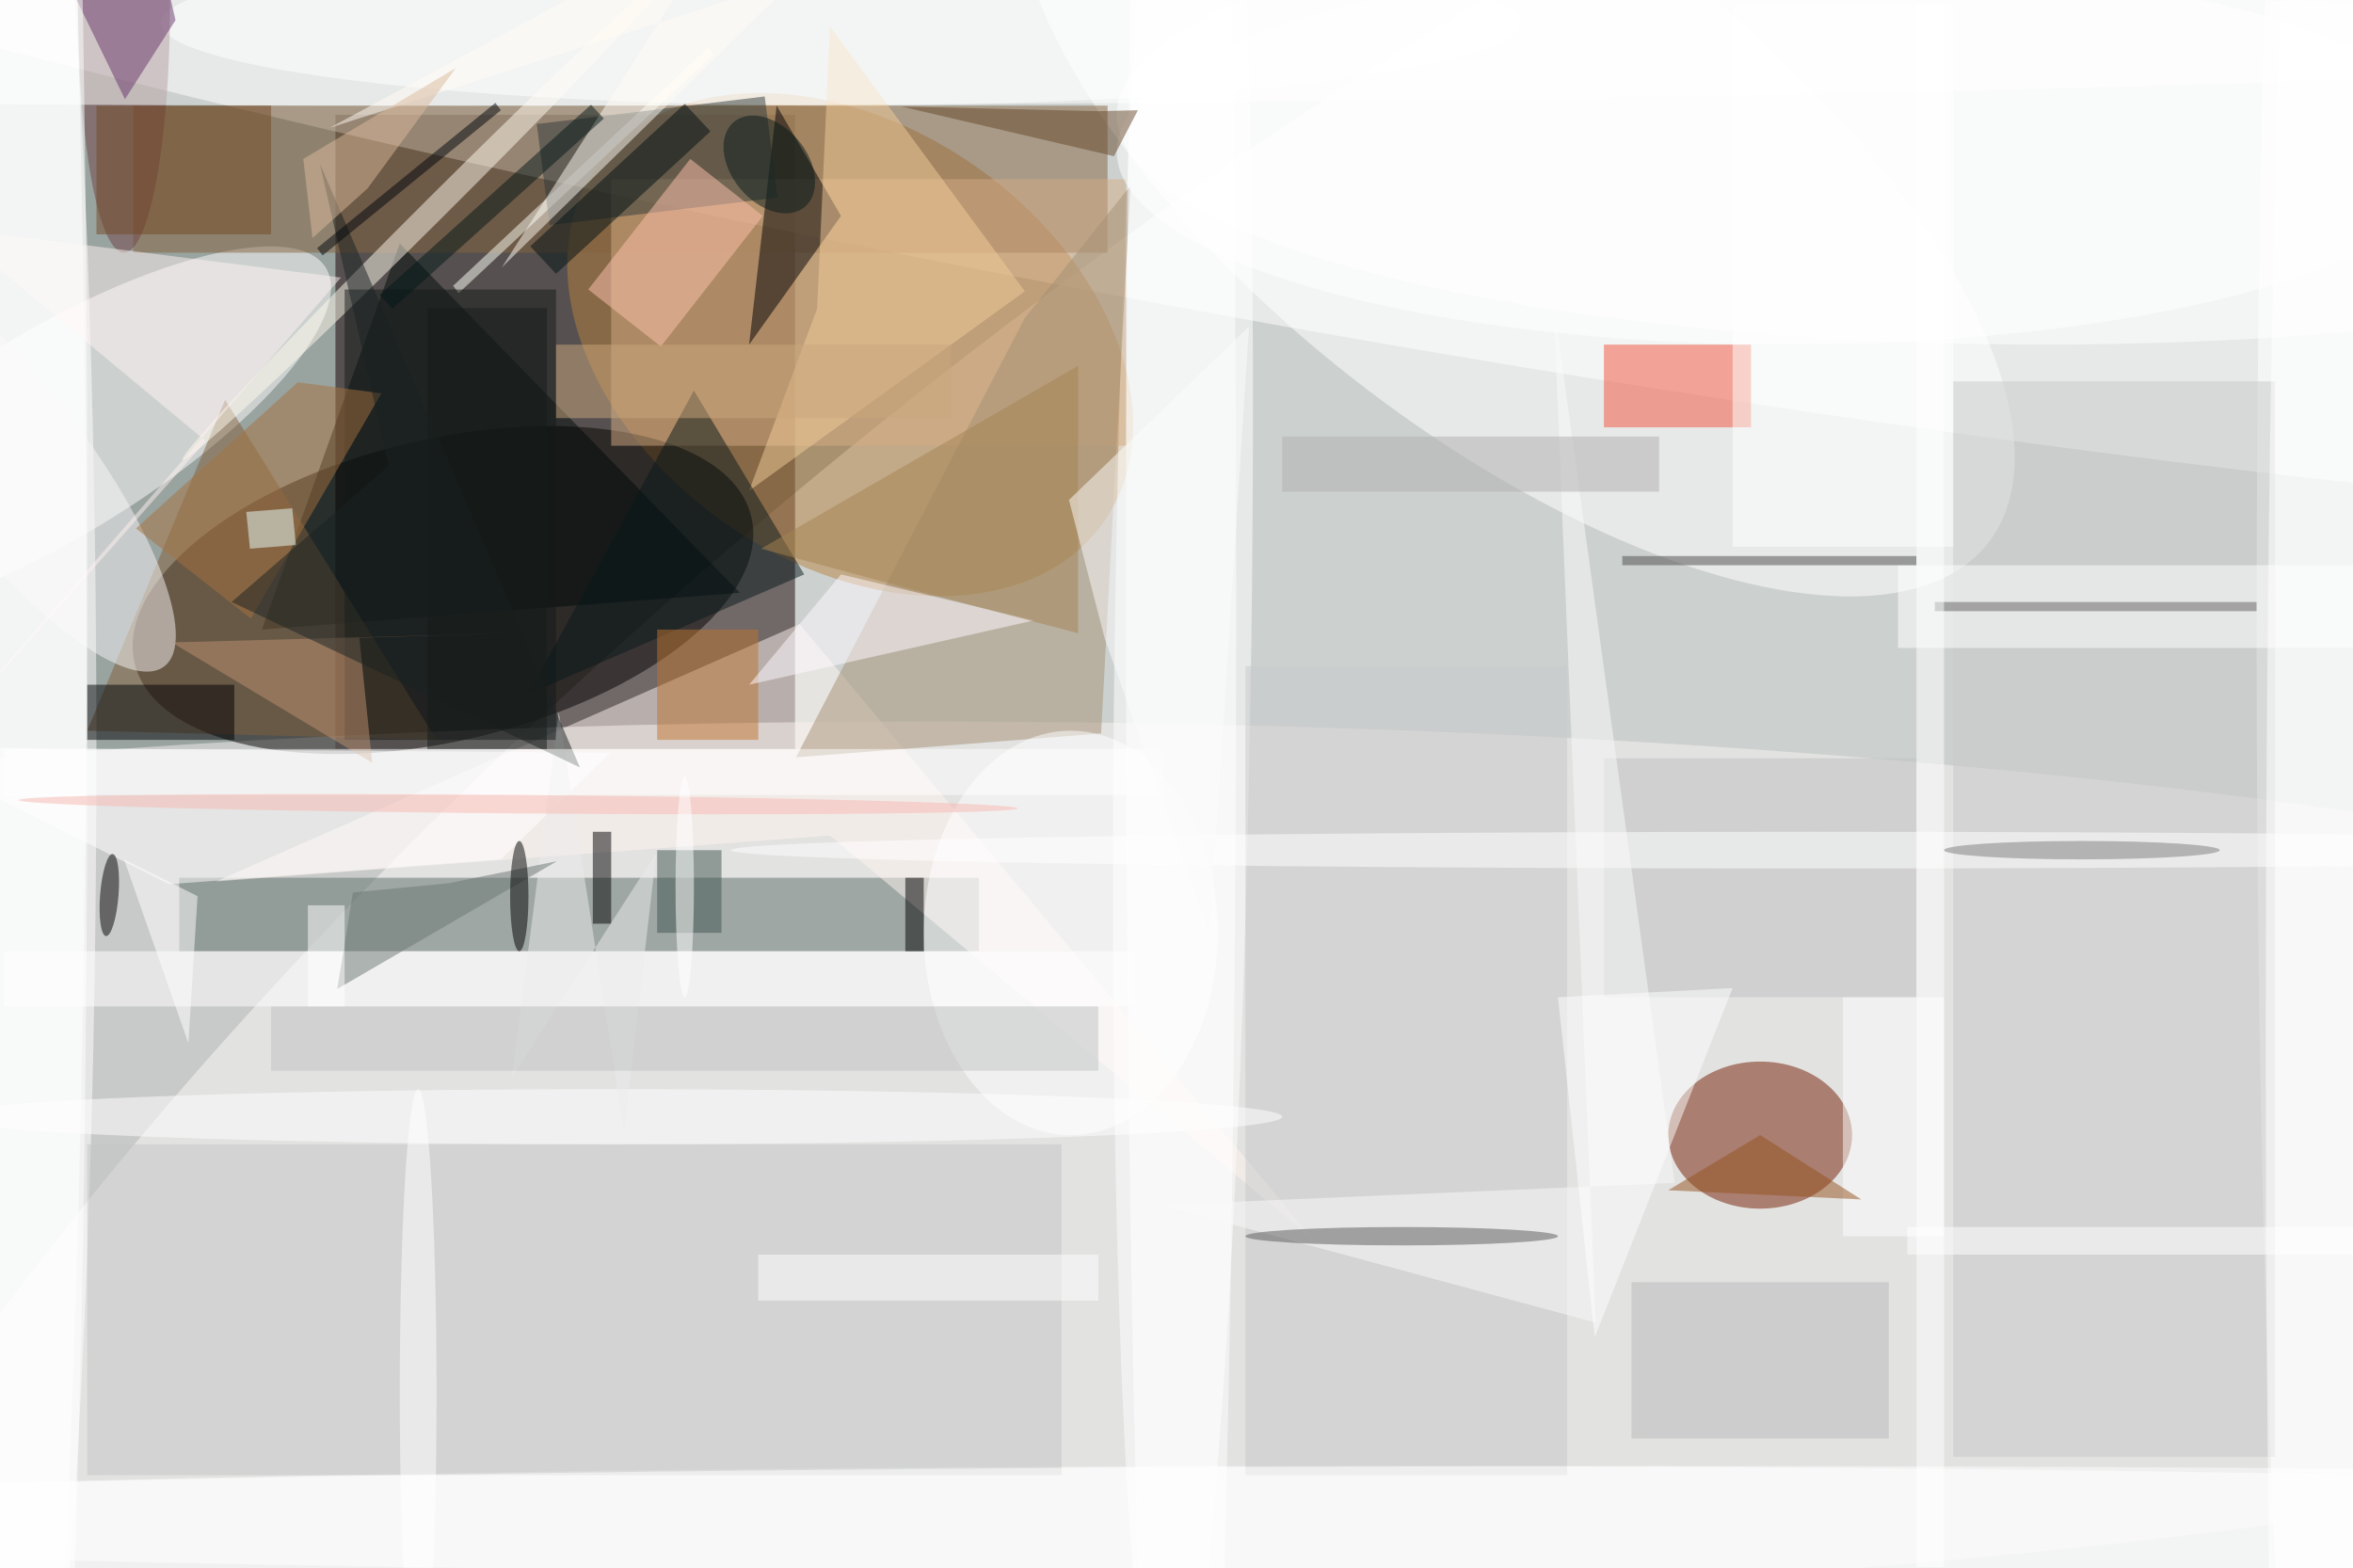 <svg xmlns="http://www.w3.org/2000/svg" viewBox="0 0 1400 933"><defs/><filter id="a"><feGaussianBlur stdDeviation="12"/></filter><rect width="100%" height="100%" fill="#32463f"/><g filter="url(#a)"><g fill-opacity=".5" transform="translate(2.7 2.7) scale(5.469)"><circle cx="100" cy="119" r="212" fill="#fff"/><circle r="1" fill="#fff" transform="matrix(59.815 78.54 -202.866 154.501 168 114)"/><path fill="#150000" d="M36 12h50v69H36z"/><circle r="1" fill="#fff" transform="matrix(5.638 -30.965 250.875 45.678 136.8 2.6)"/><ellipse cx="101" cy="126" fill="#f9f2f3" rx="255" ry="48"/><circle r="1" fill="#b9803f" transform="matrix(27.622 19.249 -13.557 19.455 92 37)"/><ellipse cy="81" fill="#fff" rx="10" ry="126"/><circle r="1" fill="#040300" transform="matrix(-33.546 7.955 -3.787 -15.971 47.7 63.7)"/><circle r="1" fill="#fff" transform="matrix(-17.466 22.402 -51.521 -40.168 164.3 18.4)"/><circle r="1" fill="#fff" transform="rotate(-121.4 15.7 22) scale(11.116 34.975)"/><ellipse cx="191" cy="123" fill="#731c00" rx="10" ry="8"/><path fill="#5d6e6a" d="M19 95h87v8H19z"/><path fill="#85633e" d="M14 11h106v16H14z"/><circle r="1" fill="#fff" transform="matrix(7.435 .102 -1.655 120.227 128.2 69.7)"/><ellipse cx="91" cy="2" fill="#fff" rx="74" ry="9"/><path fill="#d5ad84" d="M66 19h56v29H66z"/><ellipse cx="255" cy="68" fill="#fff" rx="10" ry="169"/><ellipse cx="222" cy="12" fill="#fff" rx="101" ry="25"/><path fill="#000a09" d="M80 64l-52 4 15-42z"/><path fill="#fff7f0" d="M142.4 134.4l-55.9-67-63.5 28 66.8-5z"/><ellipse cy="81" fill="#fff" rx="9" ry="169"/><ellipse cx="147" cy="169" fill="#fff" rx="255" ry="10"/><path fill="#000005" d="M84 11l7 12-10 14z"/><path fill="#82613c" d="M9 79l38 1-23-37z"/><path fill="#f25038" d="M174 37h16v9h-16z"/><path fill="#a49175" d="M122.5 19.7L111 34.1 86.1 81.9l33.2-2.6z"/><path fill="#fff" d="M65.9 81.4l-77.7-.6 29.7 14.9L54 93z"/><path fill="#c9c8c9" d="M212 41h35v117h-35z"/><path fill="#c5c6c7" d="M9 124h106v36H9z"/><ellipse cx="13" fill="#704246" rx="5" ry="27"/><path fill="#f2cc9a" d="M111 31.2L89.8 2.4l-1.4 30.7L81 52.9z"/><circle r="1" fill="#fffaec" transform="matrix(.893 .896 -27.639 27.543 47 22)"/><ellipse cx="50" cy="4" fill="#fff" rx="255" ry="7"/><circle r="1" fill="#f8f5f7" transform="matrix(6.692 -5.117 17.279 22.6 .1 49.4)"/><path fill="#c8c9ca" d="M135 72h35v88h-35z"/><path fill="#fffff6" d="M77.2 5.4l-27.8 26-.6-.8 27.8-26z"/><ellipse cx="116" cy="101" fill="#fff" rx="16" ry="22"/><path fill="#000003" d="M9 74h16v6H9z"/><path fill="#313b3b" d="M82.7 10l1.4 11-24.8 3-1.4-11z"/><path fill="#ffc2ae" d="M82.5 23L71.4 37.2 63.5 31l11.1-14.2z"/><path fill="#141b18" d="M37 31h23v49H37z"/><ellipse cx="128" cy="65" fill="#fff" rx="6" ry="169"/><path fill="#fff" d="M0 103h123v6H0zm206-42h50v9h-50z"/><path fill="#0b191a" d="M87 62L57 75l18-33z"/><path fill="#66346b" d="M18.6 1.7l-5.5 8.6L.3-16h14.2z"/><path fill="#be7531" d="M71 68h11v12H71z"/><path fill="#bfc0c1" d="M174 82h34v26h-34z"/><ellipse cx="252" cy="113" fill="#fff" rx="6" ry="169"/><path d="M64 90h2v10h-2z"/><path fill="#a6723f" d="M31.9 41.1L14.3 57l12.5 9.8L41 42.3z"/><path fill="#be9372" d="M38.6 68.9l16.2-.5-36.6 1L40 82.5z"/><path fill="#fff3f2" d="M-16 90.4l37.9-42.9L-6 24.3l42.6 5.4z"/><path fill="#fff" d="M188 0h24v59h-24zm12 108h11v26h-11z"/><path fill="#fffaff" d="M81 74l31-7-21-5z"/><ellipse cx="197" cy="92" fill="#fff" rx="118" ry="2"/><path fill="#fffcf4" d="M86.1-2.8l-32 31.4 24.8-38.7-43.5 23.5z"/><ellipse cx="66" cy="121" fill="#fff" rx="73" ry="3"/><path fill="#ececec" d="M70.9 92.3l-15.7 24.4L60.3 77l7.1 45.7z"/><path fill="#a48553" d="M116.8 68.4l-15.6-4.1-18.9-5.1 34.5-19.9z"/><path fill="#fbfafa" d="M173.1 143.4l-4.6-111.2 13.2 96-56 2.4z"/><path fill="#1b2322" d="M41.8 50.2l-7.5-32.9L62.6 83 24.7 65z"/><path fill="#caa77d" d="M60 37h43v8H60z"/><path fill="#724825" d="M10 11h19v14H10z"/><path fill="#fff" d="M0 81h126v5H0z"/><circle r="1" transform="rotate(94.6 -39 53.7) scale(4.481 1)"/><path fill="#b9babb" d="M177 139h28v17h-28z"/><path fill="#6a7673" d="M36.2 107.1l1.7-10.5 10.4-1 11.8-2.4z"/><path fill="#fff" d="M82 136h37v5H82z"/><path d="M98 95h2v8h-2z"/><path fill="#fff" d="M20 113l1-16-8-4z"/><ellipse cx="180" cy="165" fill="#fff" rx="247" ry="6"/><ellipse cx="194" cy="16" fill="#fff" rx="73" ry="21"/><ellipse cy="55" fill="#fff" rx="9" ry="169"/><path fill="#c1c2c3" d="M29 109h90v7H29z"/><path fill="#b1aeaf" d="M139 47h41v6h-41z"/><path fill="#95521f" d="M191 123l-10 6 21 1z"/><path fill="#3f554f" d="M71 92h7v9h-7z"/><path fill="#00070c" d="M34.6 27.3l-.6-.8 19.4-15.8.6.8z"/><path fill="#ebffff" d="M26.7 59.2l-.4-4 5-.4.4 4z"/><path fill="#001112" d="M60 29.3l-2.8-3L74 10.8l2.8 3z"/><path fill="#041918" d="M40.8 31.6l23-20.7 1.4 1.5-23 20.7z"/><ellipse cx="152" cy="134" fill="#5b5b5b" rx="17" ry="1"/><path fill="#67492a" d="M119 11.6l4.3-.1-2.6 5-23.1-5.4z"/><path fill="#171c1b" d="M46 33h13v48H46z"/><path fill="#4d4b4c" d="M176 60h32v1h-32z"/><path fill="#fff" d="M188 107l-15 38-4-37z"/><path fill="#dcba9c" d="M32.5 16.8l16.6-9.9L39.5 20l-6 5.4z"/><path fill="#fff" d="M207 133h49v3h-49z"/><circle r="1" fill="#f8b8b1" transform="matrix(-54.334 -.452 .008 -1 55.9 87)"/><path fill="#626161" d="M210 65h35v1h-35z"/><path fill="#fcfcfd" d="M115.8 53.9L135.4 35l-4.3 66.4L119.7 69z"/><path fill="#fff" d="M33 98h4v11h-4zM208 0h3v170h-3z"/><ellipse cx="45" cy="151" fill="#fff" rx="2" ry="33"/><ellipse cx="56" cy="97" fill="#000300" rx="1" ry="6"/><ellipse cx="74" cy="96" fill="#fff" rx="1" ry="12"/><ellipse cx="226" cy="92" fill="#7c7d7d" rx="15" ry="1"/><circle r="1" fill="#061b1a" transform="matrix(-3.858 -4.621 3.156 -2.635 83.2 17.4)"/></g></g></svg>